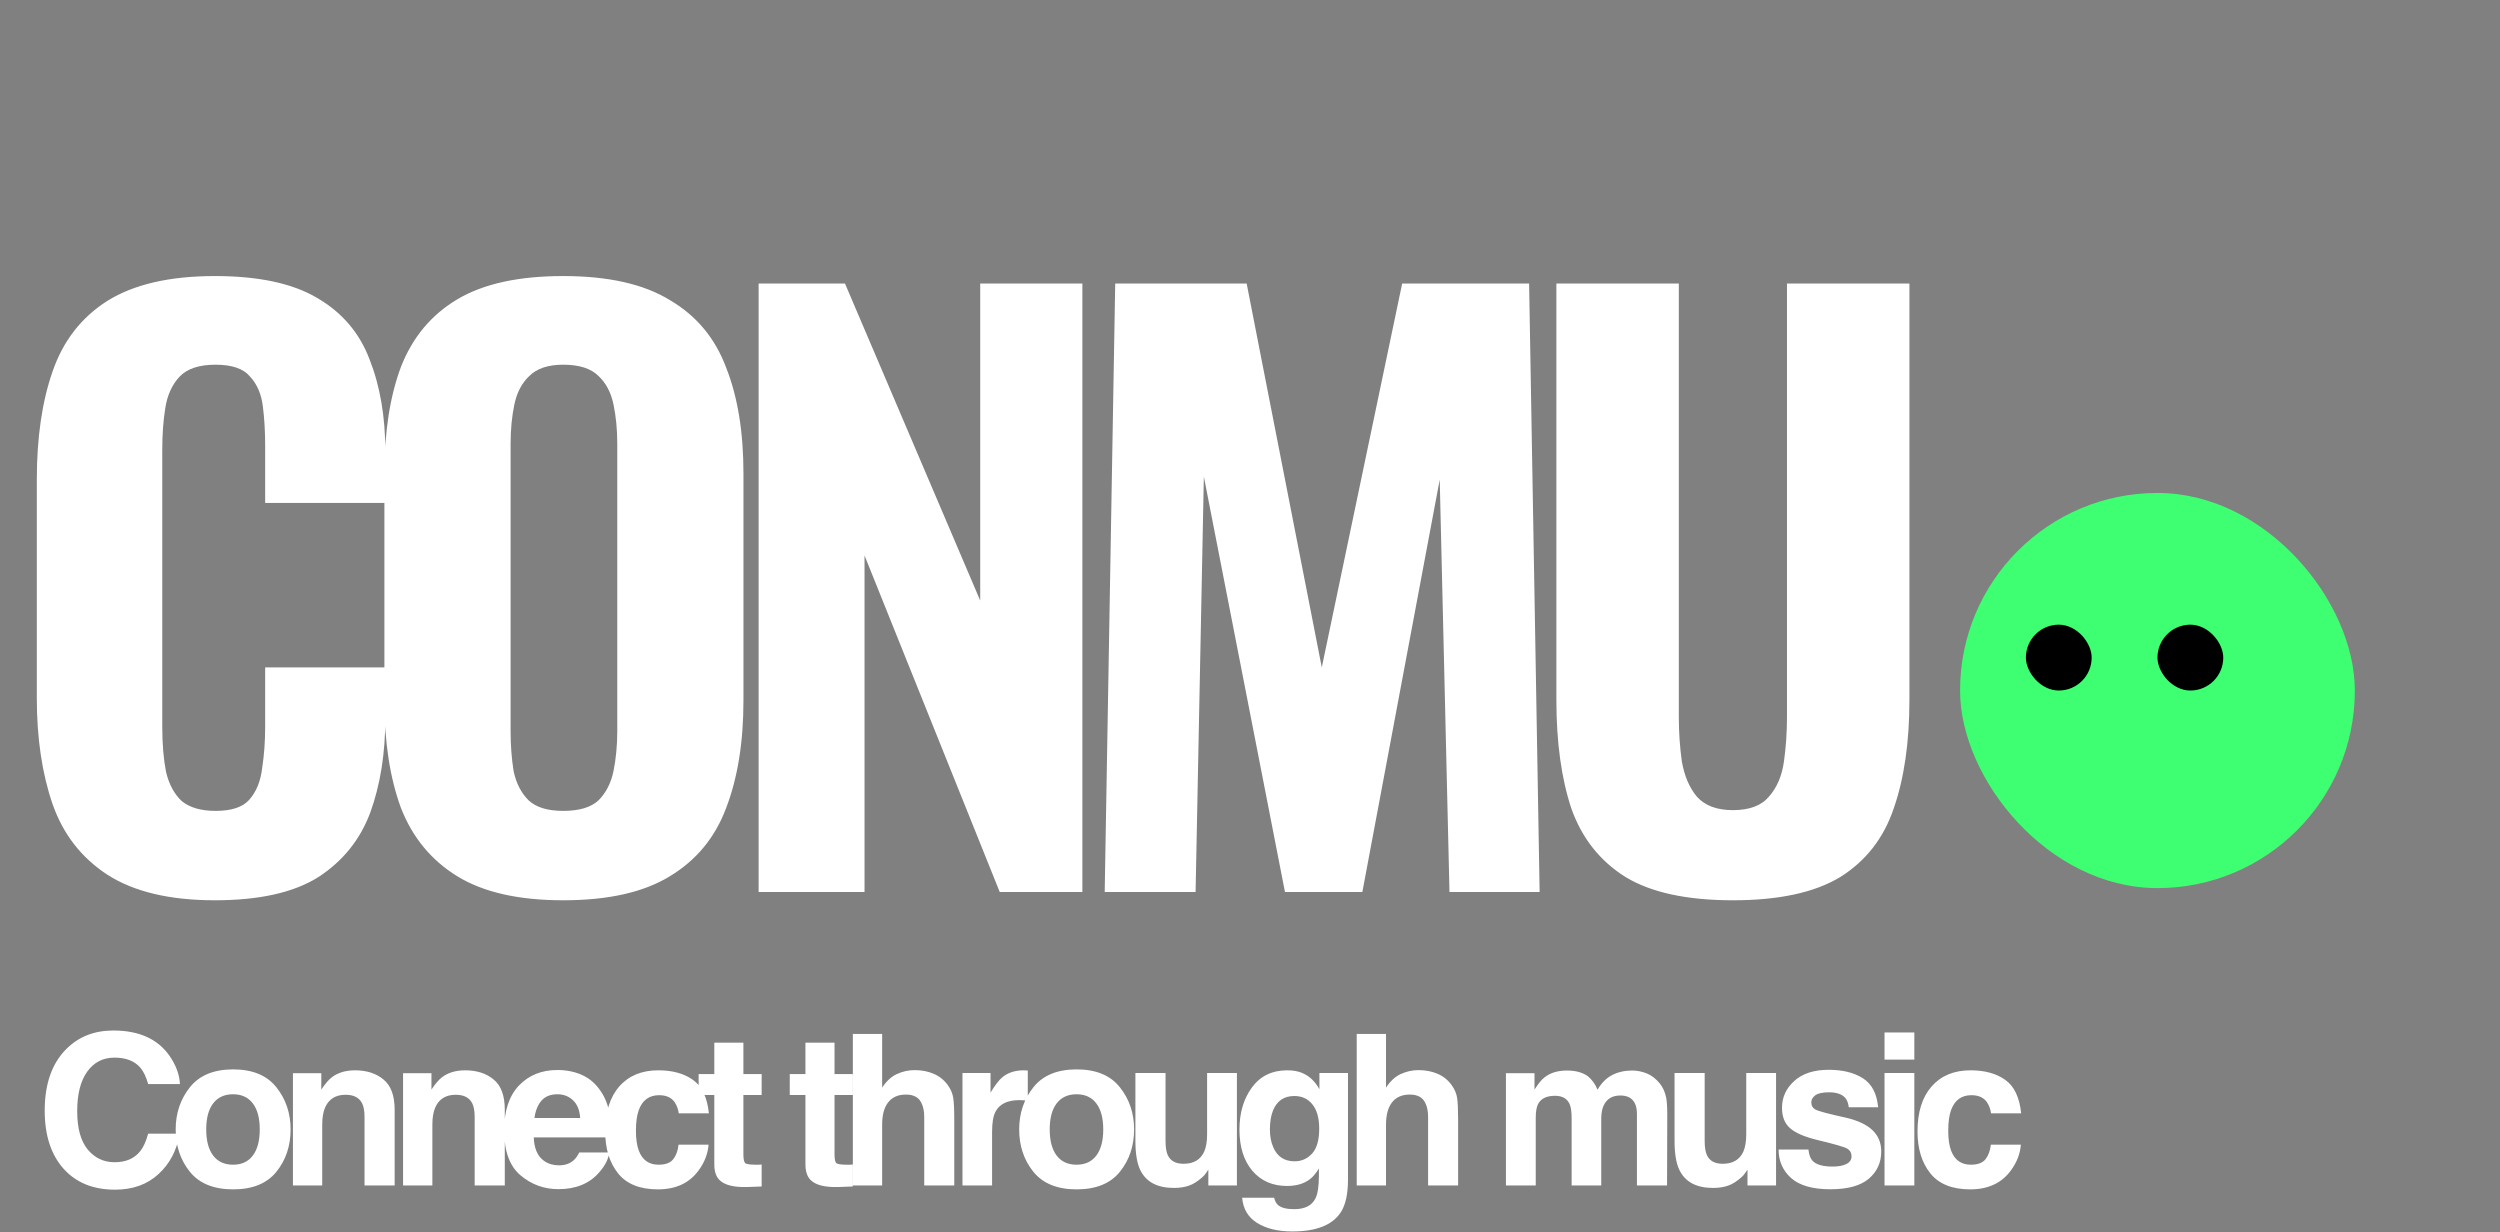 <svg width="213" height="105" viewBox="0 0 213 105" fill="none" xmlns="http://www.w3.org/2000/svg">
<rect x="0" y="0" width="213" height="105" fill="#808080" stroke="none"/>
<path d="M18.304 76.704C14.464 76.704 11.413 75.979 9.152 74.528C6.933 73.077 5.376 71.072 4.48 68.512C3.584 65.909 3.136 62.901 3.136 59.488V40.864C3.136 37.28 3.584 34.208 4.48 31.648C5.376 29.045 6.933 27.04 9.152 25.632C11.413 24.224 14.464 23.52 18.304 23.52C22.016 23.52 24.917 24.139 27.008 25.376C29.141 26.613 30.635 28.363 31.488 30.624C32.384 32.885 32.832 35.509 32.832 38.496V42.848H22.592V37.984C22.592 36.789 22.528 35.68 22.4 34.656C22.272 33.589 21.909 32.736 21.312 32.096C20.757 31.413 19.776 31.072 18.368 31.072C16.96 31.072 15.936 31.413 15.296 32.096C14.656 32.779 14.251 33.675 14.08 34.784C13.909 35.851 13.824 37.045 13.824 38.368V61.92C13.824 63.371 13.931 64.651 14.144 65.76C14.4 66.827 14.848 67.659 15.488 68.256C16.171 68.811 17.131 69.088 18.368 69.088C19.733 69.088 20.693 68.768 21.248 68.128C21.845 67.445 22.208 66.549 22.336 65.44C22.507 64.331 22.592 63.157 22.592 61.92V56.864H32.832V61.152C32.832 64.181 32.405 66.869 31.552 69.216C30.699 71.52 29.227 73.355 27.136 74.72C25.045 76.043 22.101 76.704 18.304 76.704ZM47.983 76.704C44.186 76.704 41.178 76.021 38.959 74.656C36.74 73.291 35.14 71.349 34.159 68.832C33.22 66.272 32.751 63.221 32.751 59.68V40.352C32.751 36.811 33.22 33.781 34.159 31.264C35.14 28.747 36.74 26.827 38.959 25.504C41.178 24.181 44.186 23.52 47.983 23.52C51.823 23.52 54.852 24.203 57.071 25.568C59.332 26.891 60.932 28.811 61.871 31.328C62.852 33.803 63.343 36.811 63.343 40.352V59.68C63.343 63.221 62.852 66.272 61.871 68.832C60.932 71.349 59.332 73.291 57.071 74.656C54.852 76.021 51.823 76.704 47.983 76.704ZM47.983 69.088C49.348 69.088 50.351 68.789 50.991 68.192C51.631 67.552 52.058 66.72 52.271 65.696C52.484 64.629 52.591 63.499 52.591 62.304V37.792C52.591 36.597 52.484 35.488 52.271 34.464C52.058 33.44 51.631 32.629 50.991 32.032C50.351 31.392 49.348 31.072 47.983 31.072C46.703 31.072 45.743 31.392 45.103 32.032C44.463 32.629 44.036 33.44 43.823 34.464C43.61 35.488 43.503 36.597 43.503 37.792V62.304C43.503 63.499 43.588 64.629 43.759 65.696C43.972 66.72 44.399 67.552 45.039 68.192C45.679 68.789 46.66 69.088 47.983 69.088ZM64.634 76V24.16H71.994L83.514 51.168V24.16H92.218V76H85.178L73.658 47.328V76H64.634ZM94.12 76L95.016 24.16H106.216L112.616 56.864L119.464 24.16H130.28L131.176 76H123.496L122.664 40.864L116.072 76H109.48L102.568 40.608L101.864 76H94.12ZM147.643 76.704C143.718 76.704 140.667 76.043 138.491 74.72C136.315 73.355 134.779 71.413 133.883 68.896C133.03 66.336 132.603 63.243 132.603 59.616V24.16H143.035V61.088C143.035 62.368 143.121 63.627 143.291 64.864C143.505 66.101 143.931 67.104 144.571 67.872C145.254 68.64 146.278 69.024 147.643 69.024C149.051 69.024 150.075 68.64 150.715 67.872C151.398 67.104 151.825 66.101 151.995 64.864C152.166 63.627 152.251 62.368 152.251 61.088V24.16H162.683V59.616C162.683 63.243 162.235 66.336 161.339 68.896C160.486 71.413 158.971 73.355 156.795 74.72C154.619 76.043 151.569 76.704 147.643 76.704Z" fill="white"/>
<rect x="167" y="42" width="33.632" height="33.667" rx="16.816" fill="#3EFE71"/>
<rect x="183.816" y="53.222" width="5.605" height="5.611" rx="2.803" fill="black"/>
<rect x="172.605" y="53.222" width="5.605" height="5.611" rx="2.803" fill="black"/>
<path d="M3.809 94.628C3.809 92.366 4.415 90.623 5.628 89.398C6.683 88.332 8.024 87.799 9.653 87.799C11.833 87.799 13.427 88.514 14.435 89.943C14.991 90.746 15.29 91.552 15.331 92.36H12.624C12.448 91.739 12.223 91.27 11.947 90.954C11.455 90.392 10.726 90.11 9.759 90.11C8.774 90.11 7.998 90.509 7.43 91.306C6.861 92.097 6.577 93.219 6.577 94.672C6.577 96.125 6.876 97.215 7.474 97.941C8.077 98.662 8.842 99.022 9.768 99.022C10.717 99.022 11.44 98.712 11.938 98.091C12.214 97.757 12.442 97.256 12.624 96.588H15.305C15.07 98 14.47 99.148 13.503 100.033C12.542 100.918 11.309 101.36 9.803 101.36C7.939 101.36 6.475 100.763 5.408 99.567C4.342 98.366 3.809 96.72 3.809 94.628ZM19.855 99.233C20.587 99.233 21.149 98.973 21.542 98.451C21.935 97.93 22.131 97.189 22.131 96.228C22.131 95.267 21.935 94.528 21.542 94.013C21.149 93.491 20.587 93.231 19.855 93.231C19.122 93.231 18.557 93.491 18.158 94.013C17.766 94.528 17.57 95.267 17.57 96.228C17.57 97.189 17.766 97.93 18.158 98.451C18.557 98.973 19.122 99.233 19.855 99.233ZM24.759 96.228C24.759 97.634 24.355 98.838 23.546 99.84C22.737 100.836 21.51 101.334 19.863 101.334C18.217 101.334 16.989 100.836 16.181 99.84C15.372 98.838 14.968 97.634 14.968 96.228C14.968 94.845 15.372 93.647 16.181 92.633C16.989 91.619 18.217 91.112 19.863 91.112C21.51 91.112 22.737 91.619 23.546 92.633C24.355 93.647 24.759 94.845 24.759 96.228ZM30.249 91.191C31.239 91.191 32.048 91.452 32.675 91.974C33.308 92.489 33.624 93.348 33.624 94.549V101H31.058V95.173C31.058 94.669 30.991 94.282 30.856 94.013C30.61 93.52 30.141 93.274 29.45 93.274C28.6 93.274 28.017 93.635 27.7 94.356C27.536 94.736 27.454 95.223 27.454 95.814V101H24.958V91.438H27.375V92.835C27.698 92.343 28.002 91.988 28.289 91.772C28.805 91.385 29.458 91.191 30.249 91.191ZM39.633 91.191C40.623 91.191 41.432 91.452 42.059 91.974C42.692 92.489 43.008 93.348 43.008 94.549V101H40.442V95.173C40.442 94.669 40.374 94.282 40.24 94.013C39.993 93.52 39.525 93.274 38.833 93.274C37.984 93.274 37.401 93.635 37.084 94.356C36.92 94.736 36.838 95.223 36.838 95.814V101H34.342V91.438H36.759V92.835C37.081 92.343 37.386 91.988 37.673 91.772C38.189 91.385 38.842 91.191 39.633 91.191ZM47.488 93.231C46.908 93.231 46.456 93.412 46.134 93.775C45.818 94.139 45.619 94.631 45.537 95.252H49.43C49.389 94.59 49.187 94.089 48.824 93.749C48.466 93.403 48.021 93.231 47.488 93.231ZM47.488 91.165C48.285 91.165 49.002 91.314 49.641 91.613C50.28 91.912 50.807 92.384 51.223 93.028C51.598 93.597 51.841 94.256 51.953 95.006C52.017 95.445 52.043 96.078 52.032 96.904H45.475C45.51 97.865 45.812 98.539 46.38 98.926C46.726 99.166 47.142 99.286 47.628 99.286C48.144 99.286 48.563 99.14 48.885 98.847C49.061 98.689 49.216 98.469 49.351 98.188H51.909C51.844 98.756 51.548 99.333 51.021 99.919C50.201 100.851 49.052 101.316 47.576 101.316C46.357 101.316 45.282 100.924 44.35 100.139C43.418 99.353 42.953 98.076 42.953 96.307C42.953 94.648 43.372 93.377 44.209 92.492C45.053 91.607 46.146 91.165 47.488 91.165ZM57.83 94.856C57.783 94.499 57.663 94.177 57.469 93.89C57.188 93.503 56.752 93.31 56.16 93.31C55.316 93.31 54.739 93.728 54.428 94.566C54.264 95.012 54.182 95.603 54.182 96.342C54.182 97.045 54.264 97.61 54.428 98.038C54.727 98.835 55.29 99.233 56.116 99.233C56.702 99.233 57.118 99.075 57.364 98.759C57.61 98.442 57.759 98.032 57.812 97.528H60.37C60.311 98.29 60.036 99.011 59.544 99.69C58.758 100.786 57.595 101.334 56.054 101.334C54.513 101.334 53.38 100.877 52.653 99.963C51.926 99.049 51.563 97.862 51.563 96.403C51.563 94.757 51.965 93.477 52.767 92.562C53.57 91.648 54.677 91.191 56.09 91.191C57.291 91.191 58.272 91.461 59.034 92C59.801 92.539 60.255 93.491 60.396 94.856H57.83ZM59.523 93.292V91.508H60.859V88.836H63.338V91.508H64.893V93.292H63.338V98.355C63.338 98.747 63.387 98.993 63.487 99.093C63.587 99.186 63.891 99.233 64.401 99.233C64.477 99.233 64.556 99.233 64.638 99.233C64.726 99.228 64.811 99.222 64.893 99.216V101.088L63.707 101.132C62.523 101.173 61.715 100.968 61.281 100.517C61 100.229 60.859 99.787 60.859 99.189V93.292H59.523ZM67.287 93.292V91.508H68.623V88.836H71.102V91.508H72.657V93.292H71.102V98.355C71.102 98.747 71.151 98.993 71.251 99.093C71.35 99.186 71.655 99.233 72.165 99.233C72.241 99.233 72.32 99.233 72.402 99.233C72.49 99.228 72.575 99.222 72.657 99.216V101.088L71.471 101.132C70.287 101.173 69.478 100.968 69.045 100.517C68.764 100.229 68.623 99.787 68.623 99.189V93.292H67.287ZM77.928 91.174C78.52 91.174 79.056 91.276 79.536 91.481C80.022 91.686 80.421 92 80.731 92.422C80.995 92.779 81.156 93.148 81.215 93.529C81.273 93.904 81.303 94.519 81.303 95.375V101H78.745V95.173C78.745 94.657 78.657 94.241 78.481 93.925C78.253 93.48 77.819 93.257 77.181 93.257C76.519 93.257 76.015 93.48 75.669 93.925C75.329 94.364 75.159 94.994 75.159 95.814V101H72.663V88.089H75.159V92.668C75.522 92.111 75.942 91.725 76.416 91.508C76.897 91.285 77.4 91.174 77.928 91.174ZM87.233 91.191C87.279 91.191 87.318 91.194 87.347 91.2C87.382 91.2 87.455 91.203 87.567 91.209V93.775C87.408 93.758 87.268 93.746 87.145 93.74C87.022 93.734 86.922 93.731 86.846 93.731C85.838 93.731 85.161 94.06 84.816 94.716C84.622 95.085 84.526 95.653 84.526 96.421V101H82.003V91.42H84.394V93.09C84.781 92.451 85.117 92.015 85.404 91.78C85.873 91.388 86.483 91.191 87.233 91.191ZM91.721 99.233C92.453 99.233 93.016 98.973 93.409 98.451C93.801 97.93 93.997 97.189 93.997 96.228C93.997 95.267 93.801 94.528 93.409 94.013C93.016 93.491 92.453 93.231 91.721 93.231C90.989 93.231 90.423 93.491 90.025 94.013C89.632 94.528 89.436 95.267 89.436 96.228C89.436 97.189 89.632 97.93 90.025 98.451C90.423 98.973 90.989 99.233 91.721 99.233ZM96.625 96.228C96.625 97.634 96.221 98.838 95.412 99.84C94.604 100.836 93.376 101.334 91.73 101.334C90.083 101.334 88.856 100.836 88.047 99.84C87.239 98.838 86.834 97.634 86.834 96.228C86.834 94.845 87.239 93.647 88.047 92.633C88.856 91.619 90.083 91.112 91.73 91.112C93.376 91.112 94.604 91.619 95.412 92.633C96.221 93.647 96.625 94.845 96.625 96.228ZM99.303 91.42V97.194C99.303 97.739 99.368 98.149 99.496 98.425C99.725 98.911 100.173 99.154 100.841 99.154C101.697 99.154 102.283 98.809 102.599 98.117C102.763 97.742 102.845 97.247 102.845 96.632V91.42H105.385V101H102.951V99.647C102.927 99.676 102.869 99.764 102.775 99.91C102.681 100.057 102.57 100.186 102.441 100.297C102.048 100.648 101.667 100.889 101.298 101.018C100.935 101.146 100.507 101.211 100.015 101.211C98.597 101.211 97.642 100.701 97.15 99.682C96.874 99.119 96.737 98.29 96.737 97.194V91.42H99.303ZM110.304 98.943C110.89 98.943 111.385 98.724 111.79 98.284C112.194 97.839 112.396 97.133 112.396 96.166C112.396 95.258 112.203 94.566 111.816 94.092C111.435 93.617 110.922 93.38 110.278 93.38C109.399 93.38 108.793 93.793 108.459 94.619C108.283 95.059 108.195 95.601 108.195 96.245C108.195 96.802 108.289 97.297 108.476 97.731C108.816 98.539 109.425 98.943 110.304 98.943ZM109.68 91.191C110.161 91.191 110.58 91.265 110.937 91.411C111.546 91.663 112.039 92.126 112.414 92.8V91.42H114.848V100.508C114.848 101.744 114.64 102.676 114.224 103.303C113.509 104.381 112.138 104.92 110.111 104.92C108.886 104.92 107.887 104.68 107.114 104.199C106.34 103.719 105.913 103.001 105.831 102.046H108.555C108.626 102.339 108.74 102.55 108.898 102.679C109.168 102.907 109.622 103.021 110.26 103.021C111.163 103.021 111.766 102.72 112.071 102.116C112.27 101.729 112.37 101.079 112.37 100.165V99.55C112.129 99.96 111.872 100.268 111.596 100.473C111.098 100.854 110.451 101.044 109.654 101.044C108.423 101.044 107.439 100.613 106.701 99.752C105.968 98.885 105.602 97.713 105.602 96.236C105.602 94.812 105.957 93.617 106.666 92.65C107.375 91.678 108.379 91.191 109.68 91.191ZM120.857 91.174C121.449 91.174 121.985 91.276 122.466 91.481C122.952 91.686 123.35 92 123.661 92.422C123.924 92.779 124.086 93.148 124.144 93.529C124.203 93.904 124.232 94.519 124.232 95.375V101H121.674V95.173C121.674 94.657 121.587 94.241 121.411 93.925C121.182 93.48 120.749 93.257 120.11 93.257C119.448 93.257 118.944 93.48 118.598 93.925C118.258 94.364 118.089 94.994 118.089 95.814V101H115.592V88.089H118.089V92.668C118.452 92.111 118.871 91.725 119.345 91.508C119.826 91.285 120.33 91.174 120.857 91.174ZM139.054 91.209C139.476 91.209 139.892 91.291 140.302 91.455C140.712 91.619 141.084 91.906 141.418 92.316C141.687 92.65 141.869 93.061 141.963 93.547C142.021 93.869 142.051 94.341 142.051 94.962L142.033 101H139.467V94.9C139.467 94.537 139.408 94.238 139.291 94.004C139.068 93.559 138.658 93.336 138.06 93.336C137.369 93.336 136.892 93.623 136.628 94.197C136.493 94.502 136.426 94.868 136.426 95.296V101H133.903V95.296C133.903 94.728 133.845 94.314 133.727 94.057C133.517 93.594 133.103 93.362 132.488 93.362C131.773 93.362 131.293 93.594 131.047 94.057C130.912 94.32 130.845 94.713 130.845 95.234V101H128.305V91.438H130.739V92.835C131.05 92.337 131.343 91.982 131.618 91.772C132.104 91.397 132.734 91.209 133.508 91.209C134.24 91.209 134.832 91.37 135.283 91.692C135.646 91.991 135.922 92.375 136.109 92.844C136.437 92.281 136.845 91.868 137.331 91.605C137.847 91.341 138.421 91.209 139.054 91.209ZM145.238 91.42V97.194C145.238 97.739 145.303 98.149 145.432 98.425C145.66 98.911 146.108 99.154 146.776 99.154C147.632 99.154 148.218 98.809 148.534 98.117C148.698 97.742 148.78 97.247 148.78 96.632V91.42H151.32V101H148.886V99.647C148.862 99.676 148.804 99.764 148.71 99.91C148.616 100.057 148.505 100.186 148.376 100.297C147.983 100.648 147.603 100.889 147.233 101.018C146.87 101.146 146.442 101.211 145.95 101.211C144.532 101.211 143.577 100.701 143.085 99.682C142.81 99.119 142.672 98.29 142.672 97.194V91.42H145.238ZM154.077 97.941C154.13 98.387 154.244 98.703 154.42 98.891C154.731 99.225 155.305 99.392 156.143 99.392C156.635 99.392 157.025 99.318 157.312 99.172C157.605 99.025 157.751 98.806 157.751 98.513C157.751 98.231 157.634 98.018 157.4 97.871C157.165 97.725 156.295 97.473 154.789 97.115C153.705 96.846 152.941 96.509 152.495 96.105C152.05 95.706 151.827 95.132 151.827 94.382C151.827 93.497 152.173 92.738 152.864 92.106C153.562 91.467 154.54 91.147 155.8 91.147C156.995 91.147 157.968 91.388 158.718 91.868C159.474 92.343 159.907 93.166 160.019 94.338H157.514C157.479 94.016 157.388 93.761 157.241 93.573C156.966 93.233 156.497 93.064 155.835 93.064C155.29 93.064 154.901 93.148 154.666 93.318C154.438 93.488 154.323 93.688 154.323 93.916C154.323 94.203 154.446 94.411 154.693 94.54C154.939 94.675 155.809 94.906 157.303 95.234C158.299 95.469 159.046 95.823 159.544 96.298C160.036 96.778 160.282 97.379 160.282 98.1C160.282 99.049 159.928 99.825 159.219 100.429C158.516 101.026 157.426 101.325 155.949 101.325C154.444 101.325 153.33 101.009 152.61 100.376C151.895 99.737 151.537 98.926 151.537 97.941H154.077ZM163.101 90.277H160.561V87.966H163.101V90.277ZM160.561 91.42H163.101V101H160.561V91.42ZM169.637 94.856C169.59 94.499 169.47 94.177 169.277 93.89C168.996 93.503 168.559 93.31 167.967 93.31C167.123 93.31 166.546 93.728 166.236 94.566C166.072 95.012 165.99 95.603 165.99 96.342C165.99 97.045 166.072 97.61 166.236 98.038C166.535 98.835 167.097 99.233 167.923 99.233C168.509 99.233 168.925 99.075 169.171 98.759C169.417 98.442 169.567 98.032 169.62 97.528H172.177C172.119 98.29 171.843 99.011 171.351 99.69C170.566 100.786 169.403 101.334 167.862 101.334C166.321 101.334 165.187 100.877 164.46 99.963C163.734 99.049 163.371 97.862 163.371 96.403C163.371 94.757 163.772 93.477 164.575 92.562C165.377 91.648 166.485 91.191 167.897 91.191C169.098 91.191 170.079 91.461 170.841 92C171.609 92.539 172.063 93.491 172.204 94.856H169.637Z" fill="white"/>
</svg>
